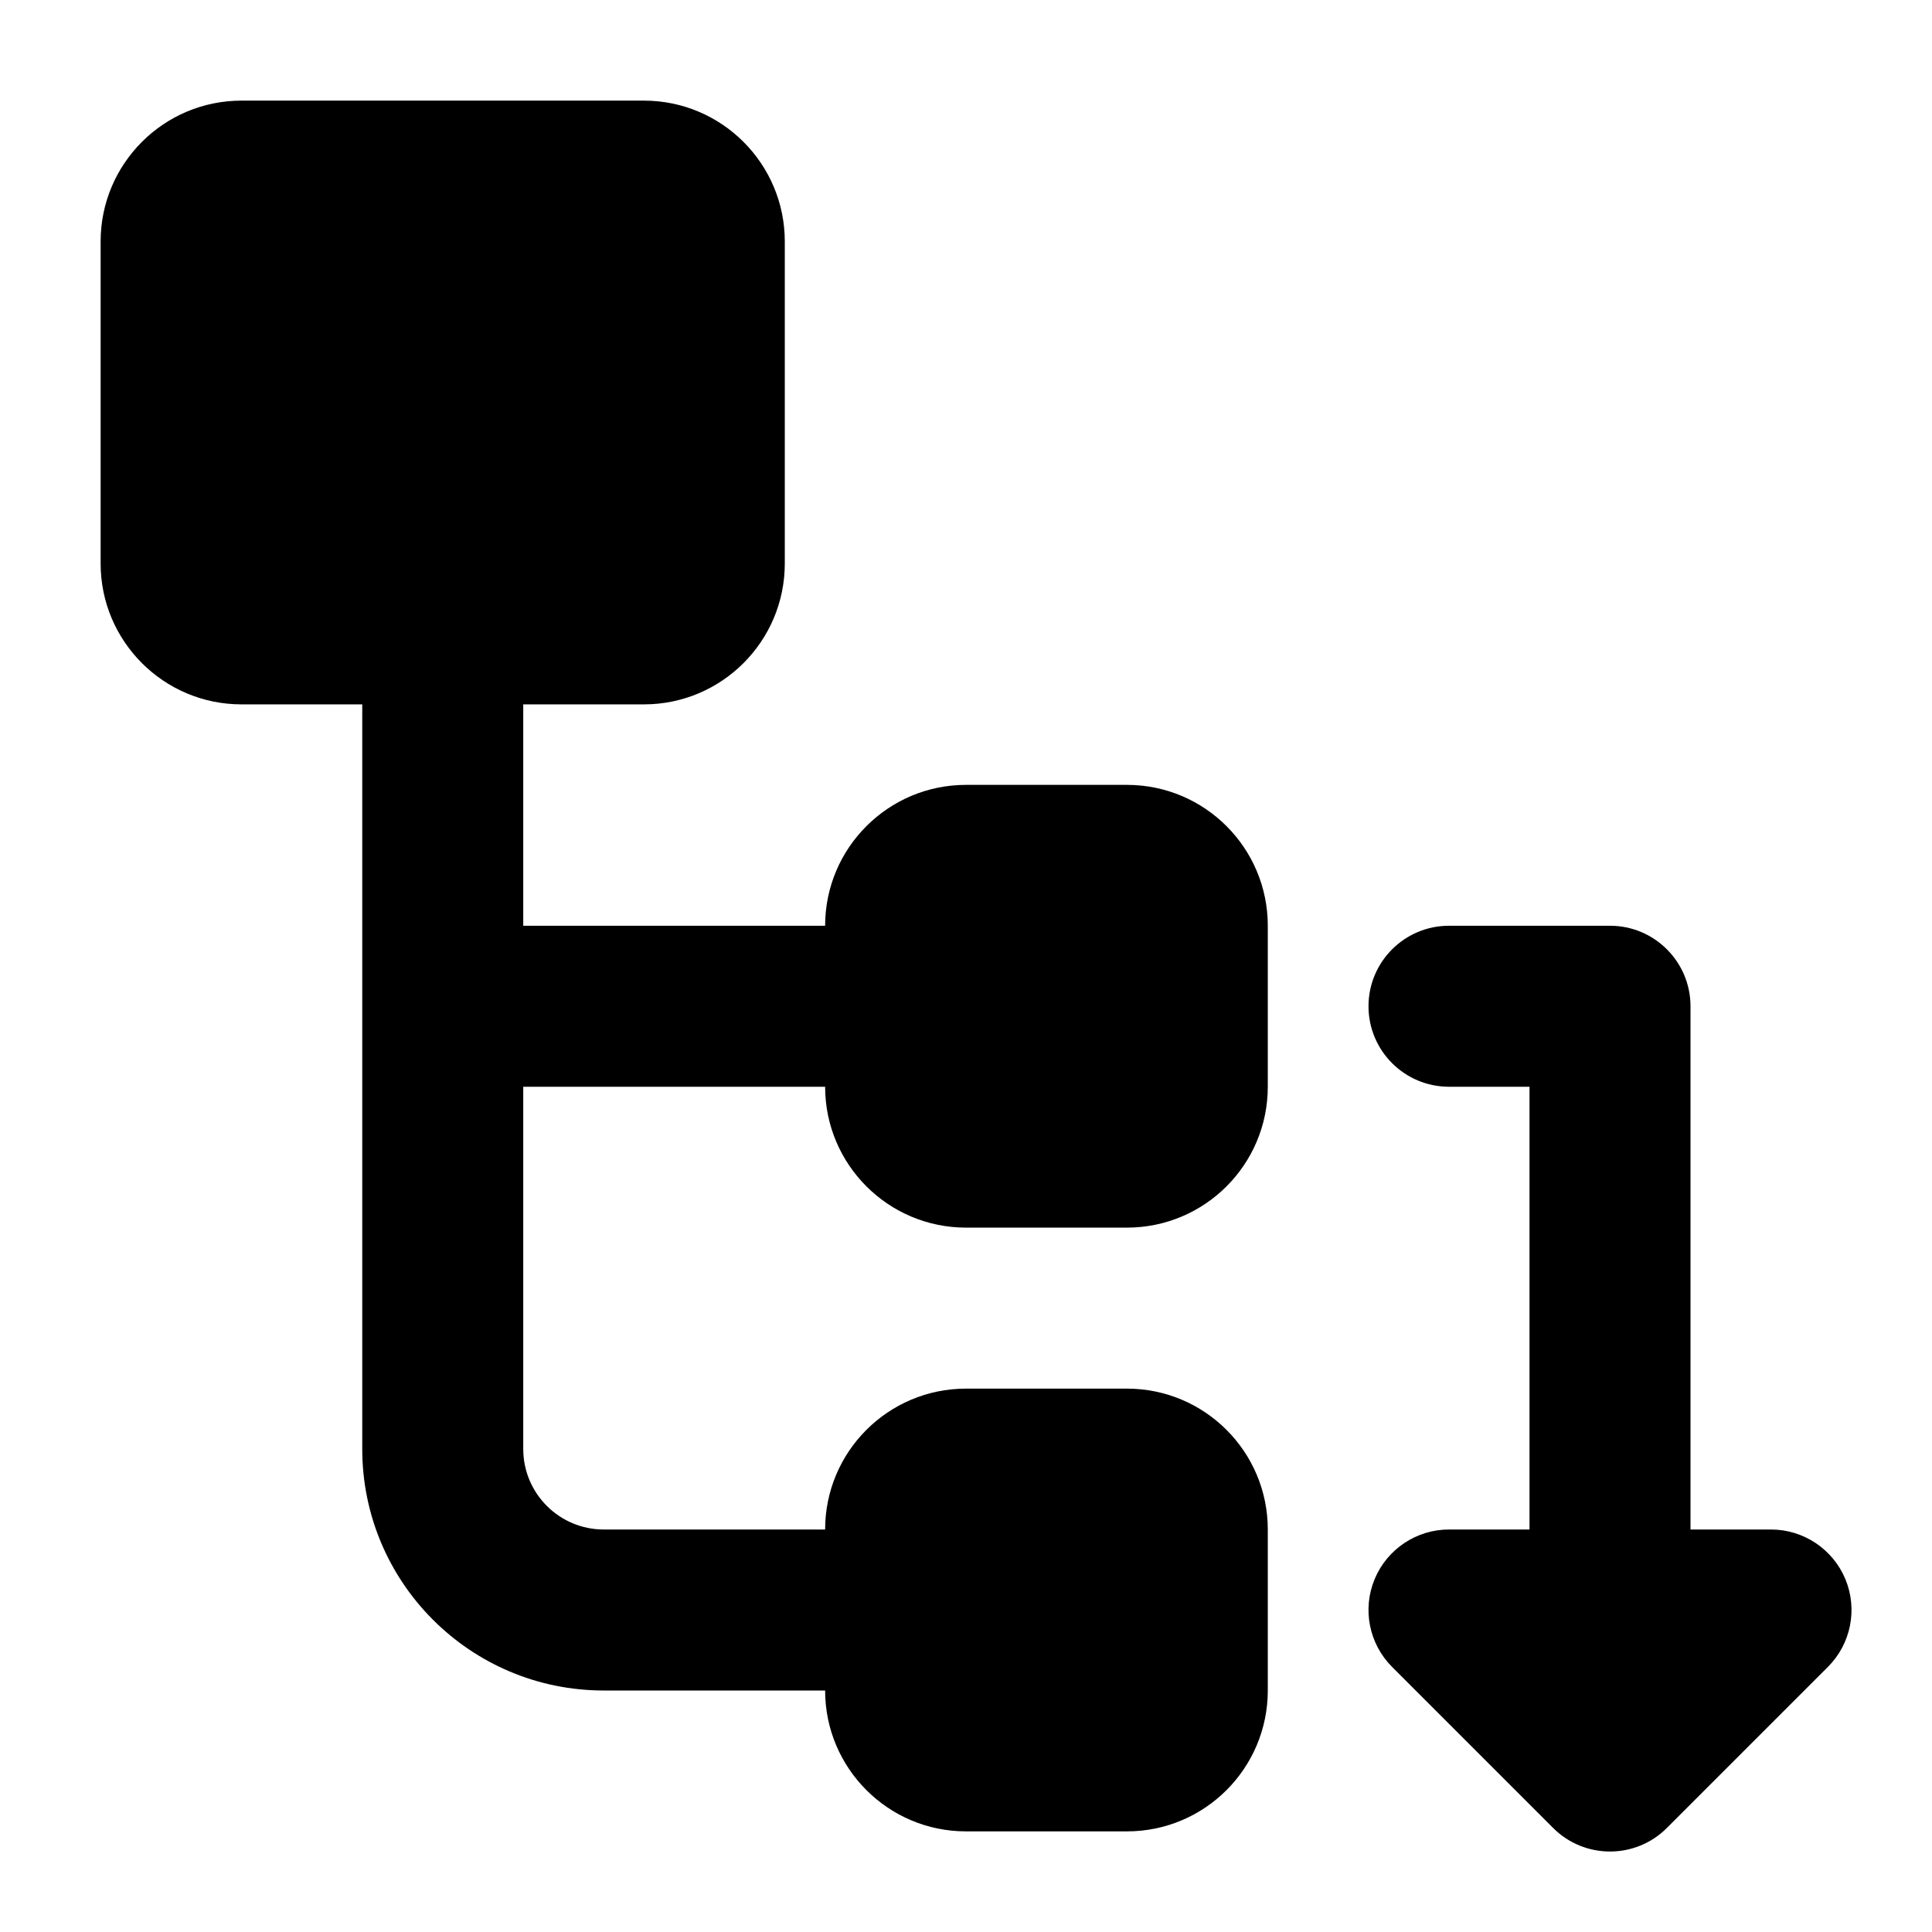 <svg width="24" height="24" viewBox="0 0 24 24" xmlns="http://www.w3.org/2000/svg">
    <path fill-rule="evenodd" clip-rule="evenodd" d="M1.25 3C1.25 2.034 2.034 1.25 3 1.25H7.999C8.965 1.25 9.749 2.034 9.749 3V7C9.749 7.966 8.965 8.75 7.999 8.75H6.5V11.5H10.25C10.25 10.534 11.034 9.75 12 9.75H13.999C14.966 9.75 15.749 10.534 15.749 11.5V13.5C15.749 14.466 14.966 15.25 13.999 15.25H12C11.034 15.25 10.25 14.466 10.25 13.5H6.5V18C6.5 18.552 6.948 19 7.5 19L10.25 19C10.25 18.033 11.034 17.25 12 17.25H13.999C14.966 17.25 15.749 18.034 15.749 19V21C15.749 21.966 14.966 22.75 13.999 22.75H12C11.034 22.75 10.25 21.966 10.25 21V21L7.5 21C5.843 21 4.5 19.657 4.5 18V8.75H3C2.034 8.75 1.25 7.966 1.25 7V3ZM18 11.5C17.448 11.5 17 11.948 17 12.5C17 13.052 17.448 13.5 18 13.5H19V19H18C17.596 19 17.231 19.244 17.076 19.617C16.921 19.991 17.007 20.421 17.293 20.707L19.293 22.707C19.683 23.098 20.317 23.098 20.707 22.707L22.707 20.707C22.993 20.421 23.079 19.991 22.924 19.617C22.769 19.244 22.404 19 22 19H21V12.5C21 11.948 20.552 11.5 20 11.5H18Z"/>
</svg>
